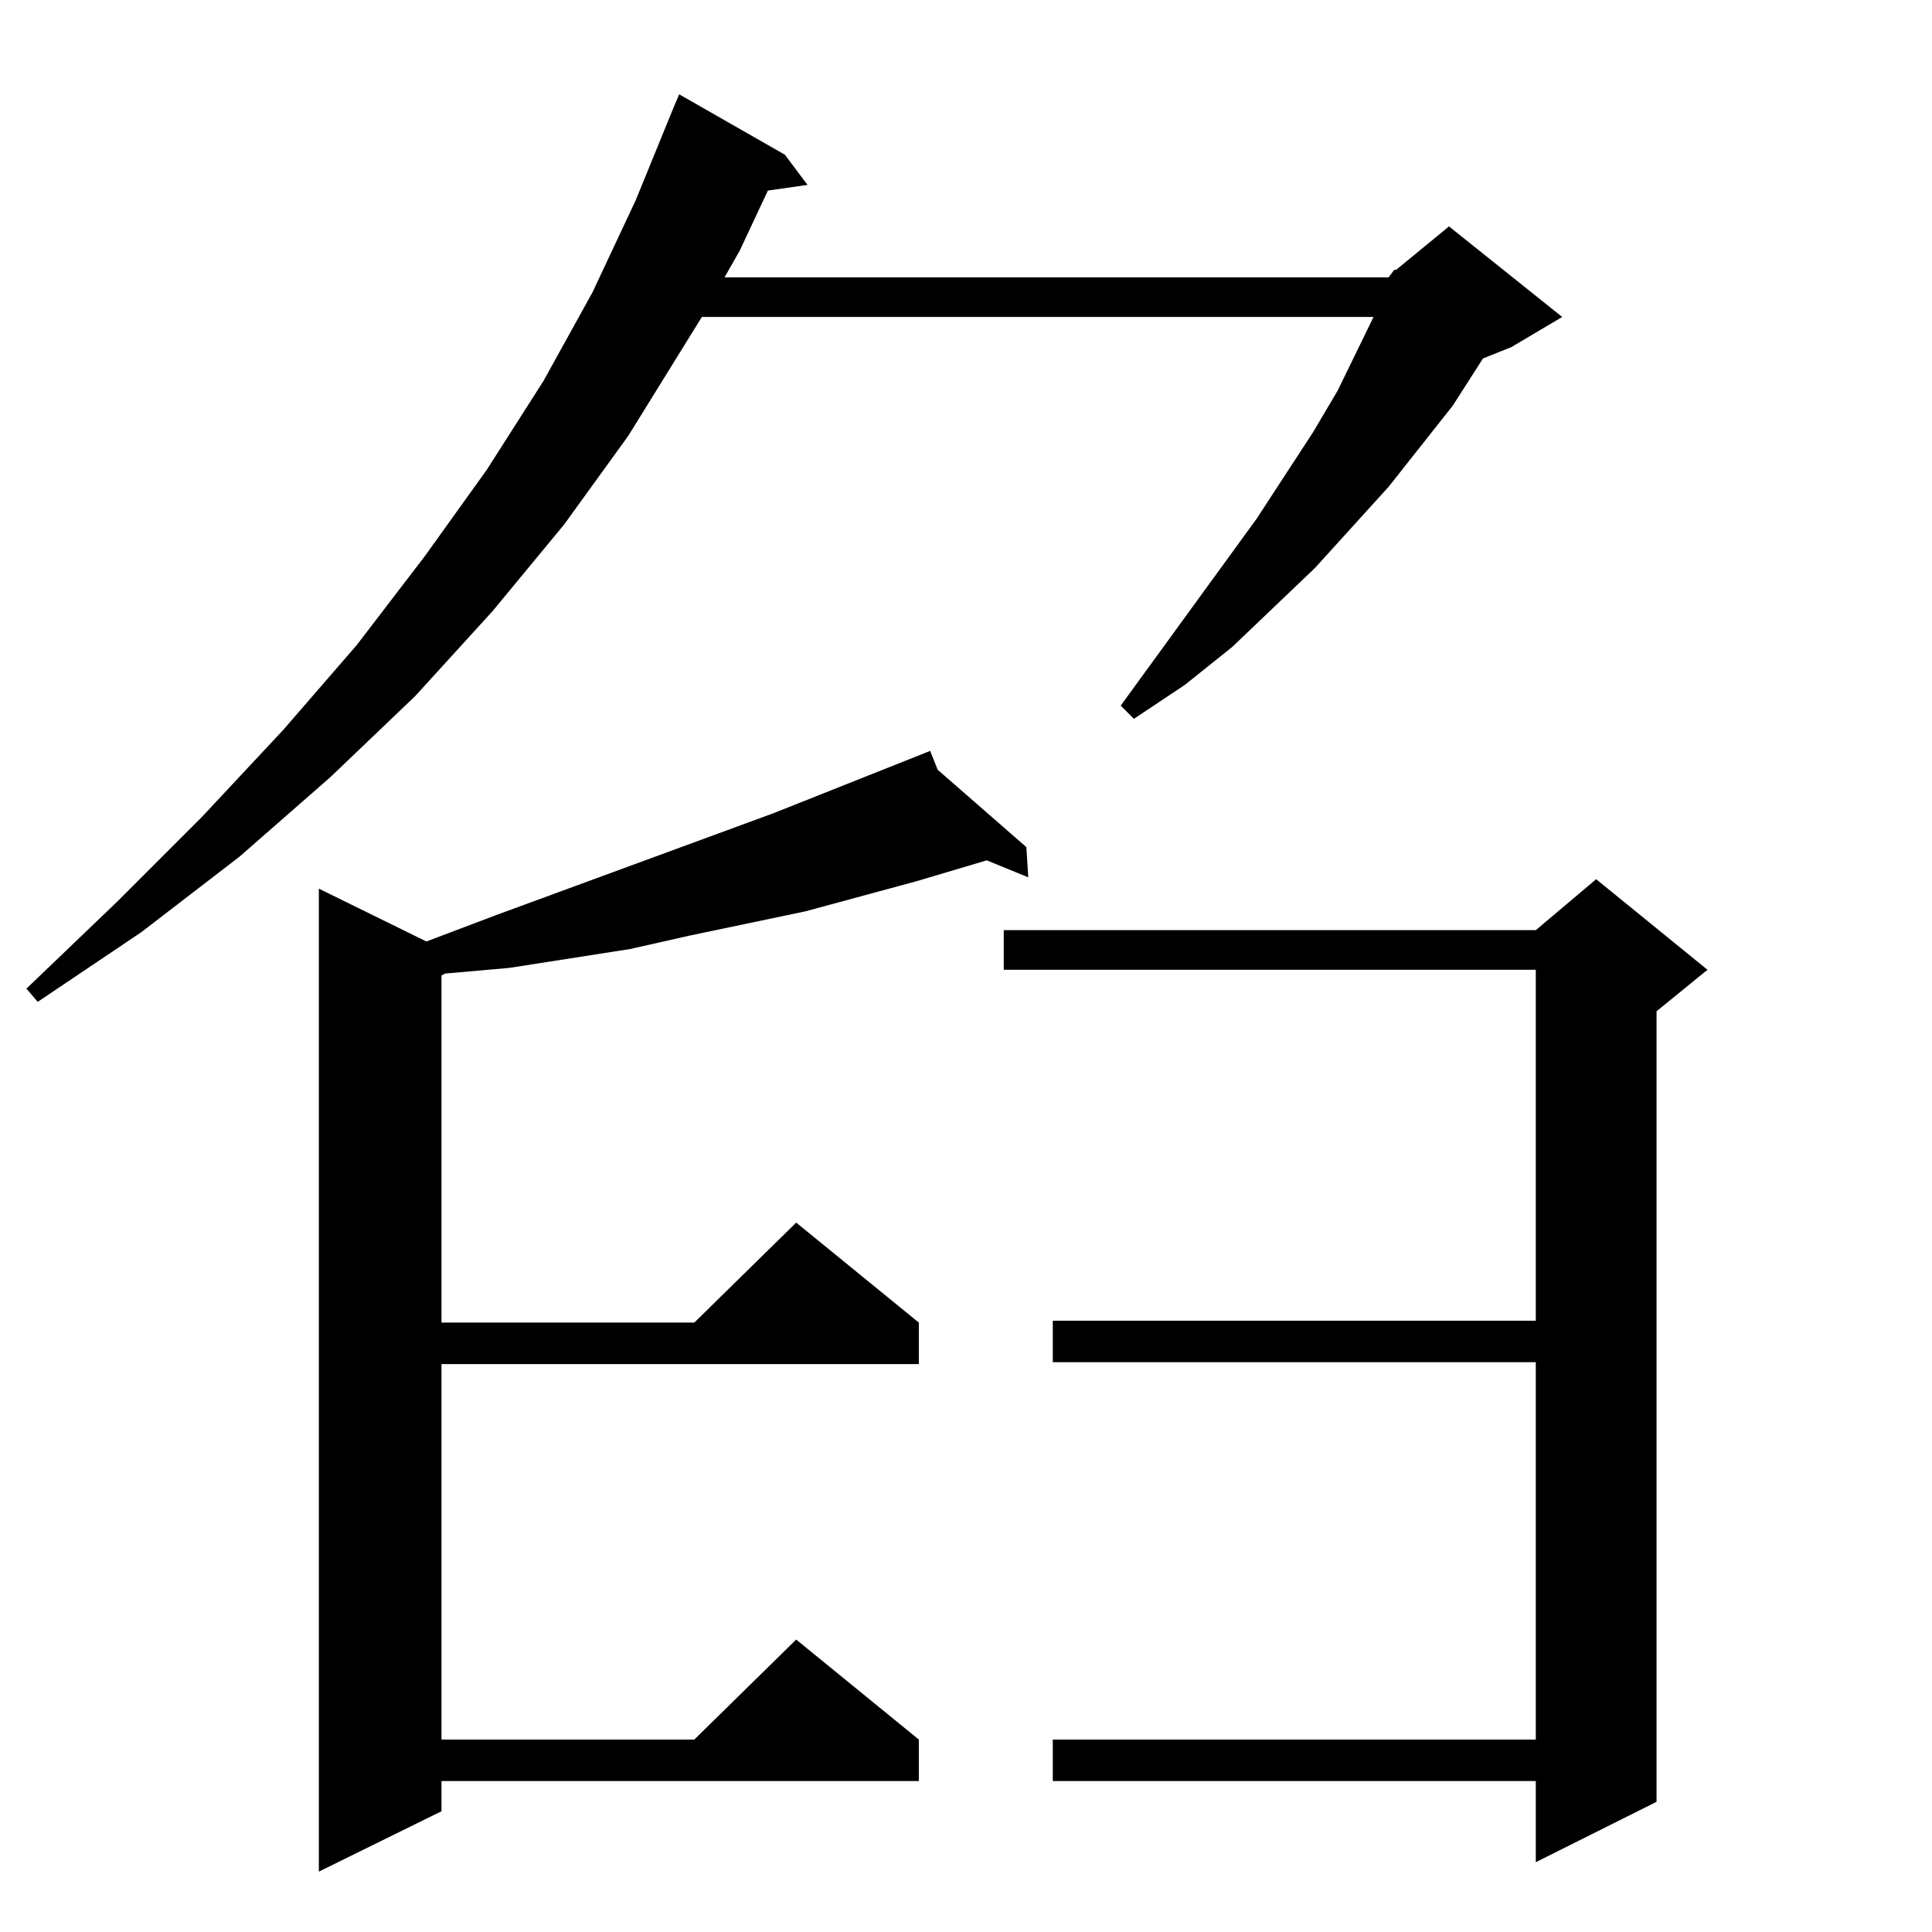 <?xml version="1.0" standalone="no"?>
<!DOCTYPE svg PUBLIC "-//W3C//DTD SVG 1.1//EN" "http://www.w3.org/Graphics/SVG/1.1/DTD/svg11.dtd" >
<svg xmlns="http://www.w3.org/2000/svg" xmlns:xlink="http://www.w3.org/1999/xlink" version="1.1" viewBox="0 -144 1024 1024">
  <g transform="matrix(1 0 0 -1 0 880)">
   <path fill="currentColor"
d="M497 616l47 -41l1 -16l-22 9l-37 -11l-59 -16l-62 -13l-31 -7l-32 -5l-32 -5l-34 -3l-2 -1v-184h134l54 53l65 -53v-22h-253v-199h134l54 53l65 -53v-22h-253v-16l-65 -32v521l57 -28l37 14l147 54l83 33zM905 510l-27 -22v-419l-64 -32v43h-256v22h256v200h-256v22h256
v186h-282v21h282l32 27zM736 877l3 4h1l28 23l60 -48l-27 -16l-15 -6l-16 -25l-34 -43l-39 -43l-44 -42l-25 -20l-27 -18l-7 7l72 99l30 46l13 22l19 39h-356l-39 -63l-34 -47l-38 -46l-41 -45l-45 -43l-48 -42l-52 -40l-55 -37l-6 7l48 46l45 45l43 46l39 45l36 47l33 46
l30 47l26 47l23 49l20 49l3 7l56 -32l12 -16l-21 -3l-15 -32l-8 -14h352z" />
  </g>

</svg>
